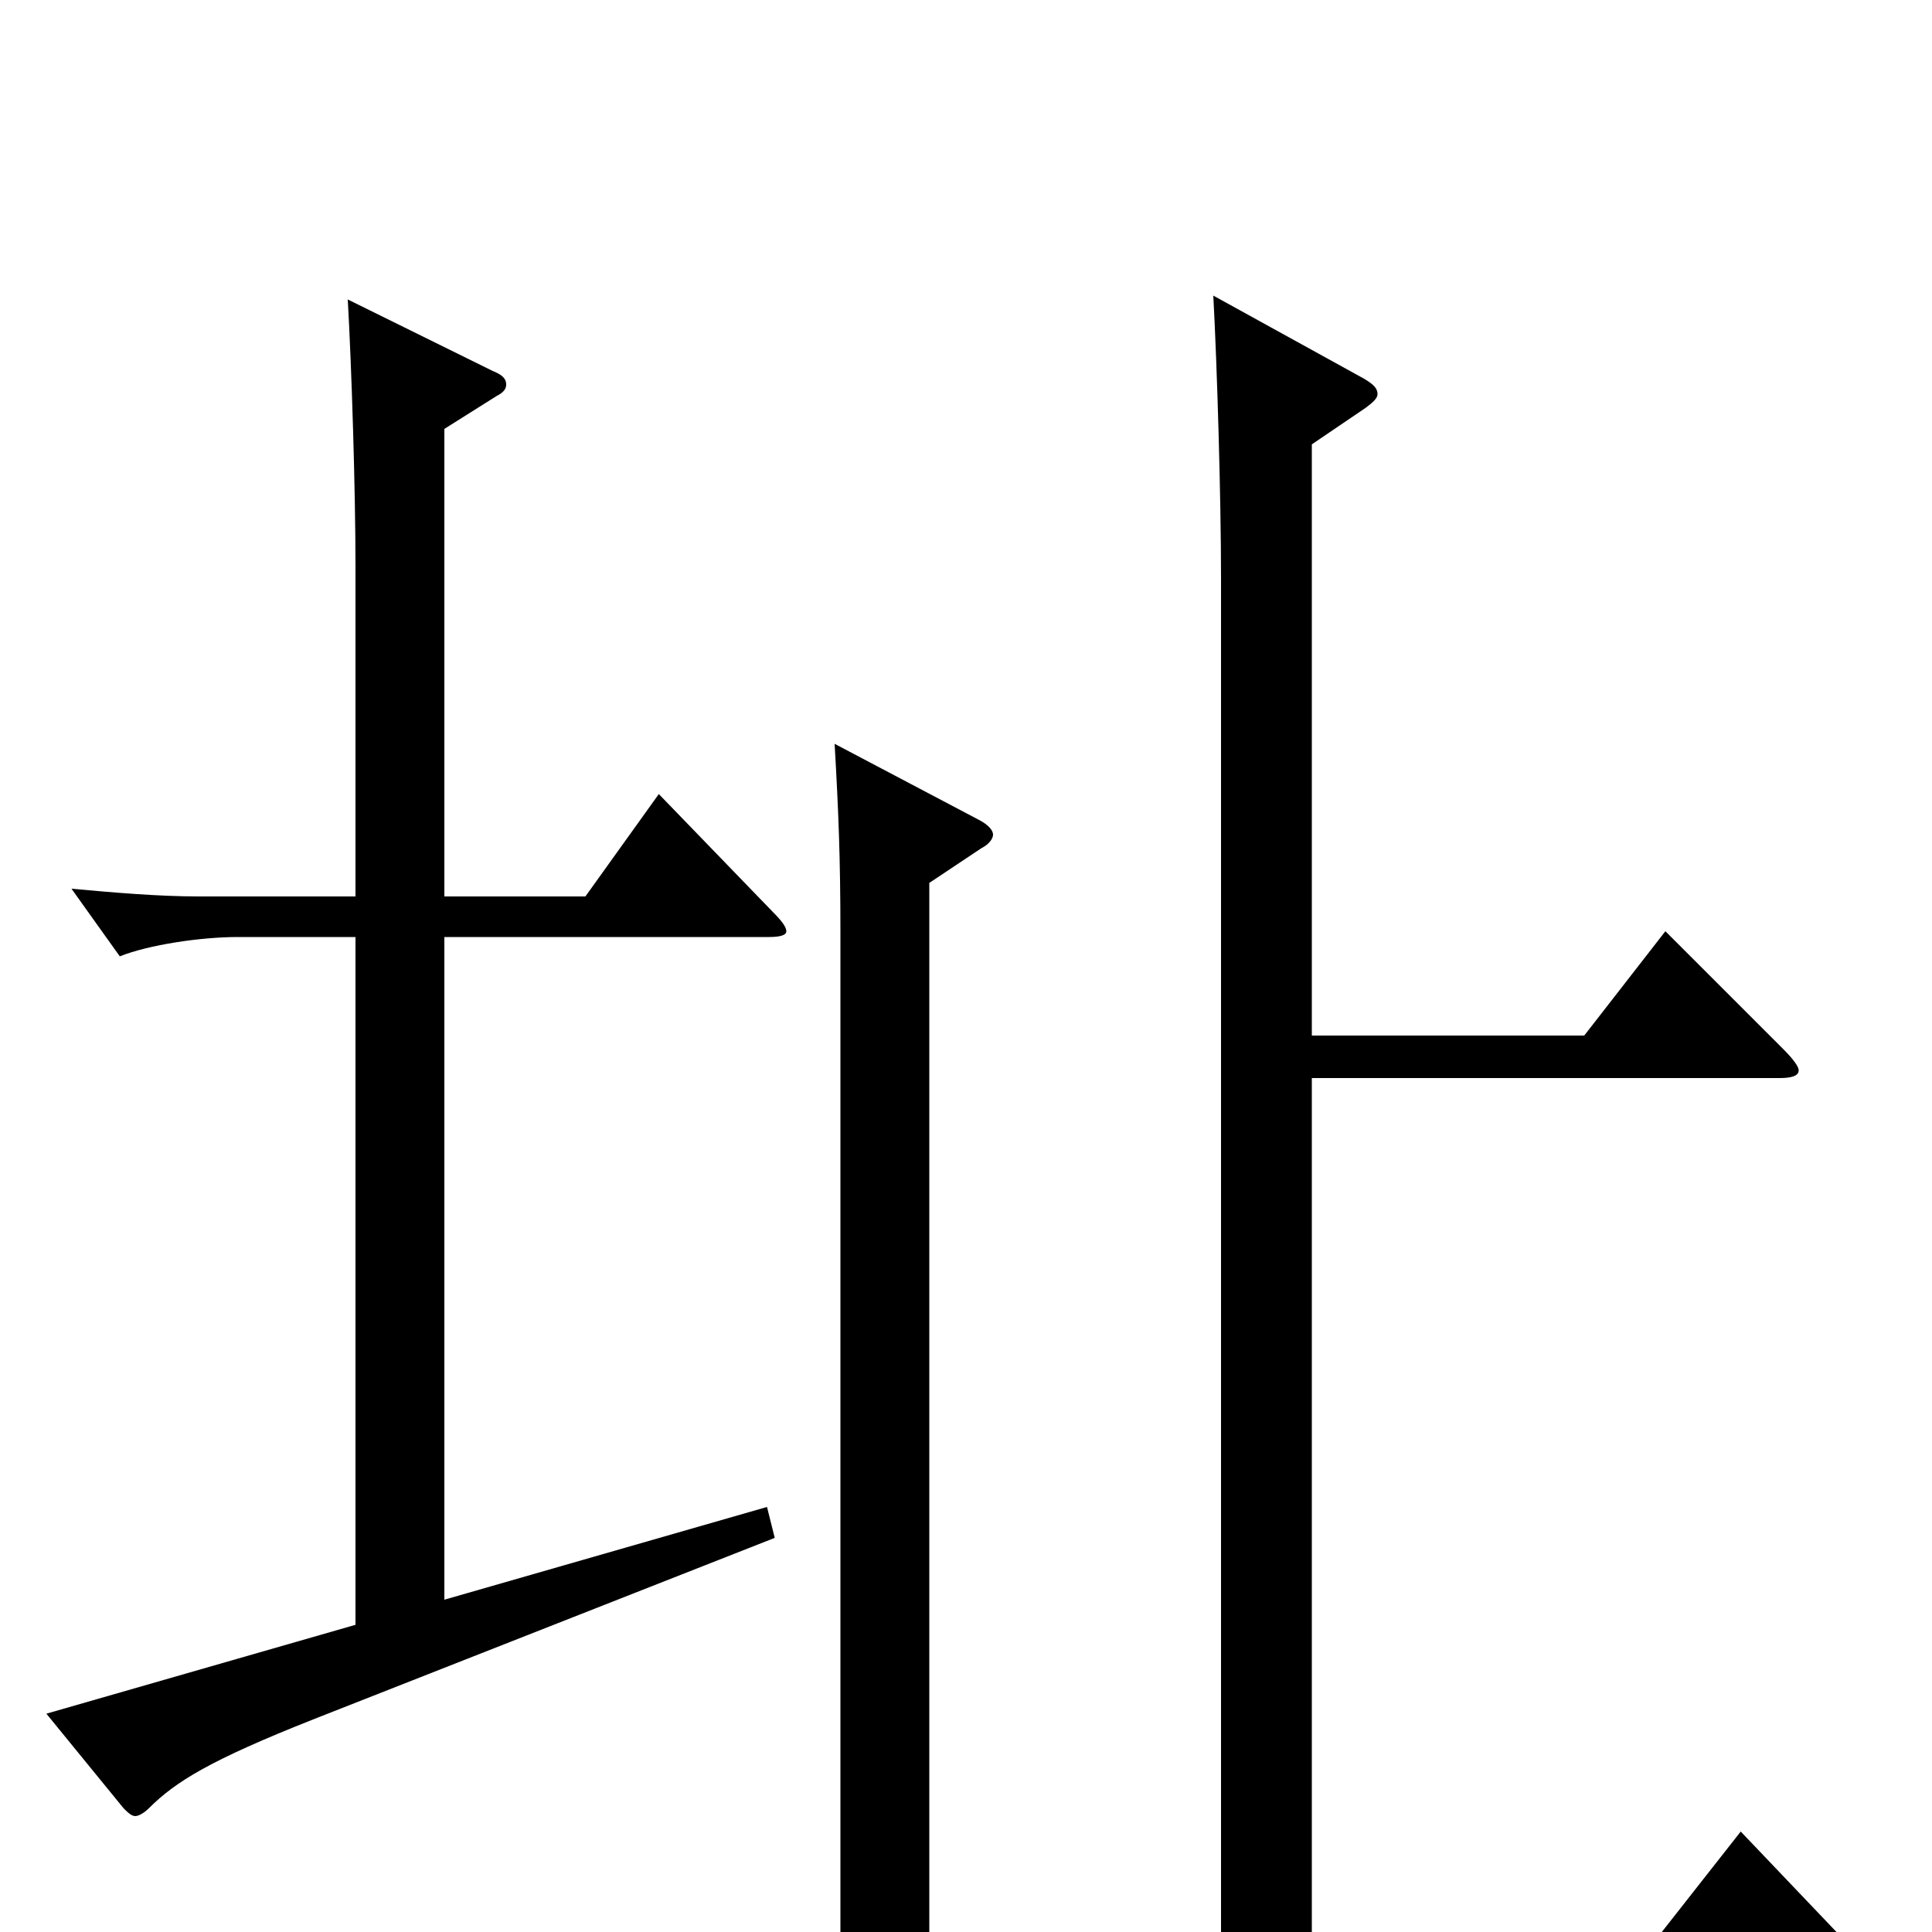 <svg xmlns="http://www.w3.org/2000/svg" viewBox="0 -1000 1000 1000">
	<path fill="#000000" d="M397 -220L230 -172V-515H398C404 -515 407 -516 407 -518C407 -520 405 -523 400 -528L341 -589L303 -536H230V-778L257 -795C261 -797 262 -799 262 -801C262 -804 260 -806 255 -808L180 -845C182 -810 184 -746 184 -707V-536H103C82 -536 59 -538 37 -540L62 -505C77 -511 104 -515 123 -515H184V-159L24 -113L64 -64C66 -62 68 -60 70 -60C72 -60 75 -62 77 -64C91 -78 109 -89 162 -110L401 -204ZM901 -52L857 4H679V-442H921C927 -442 931 -443 931 -446C931 -448 928 -452 923 -457L862 -518L820 -464H679V-770L707 -789C711 -792 713 -794 713 -796C713 -799 711 -801 706 -804L628 -847C630 -810 632 -742 632 -701V4H481V-543L508 -561C512 -563 514 -566 514 -568C514 -570 512 -573 506 -576L432 -615C434 -580 435 -556 435 -517V4H287C264 4 238 2 214 0L242 36C258 30 288 26 309 26H959C966 26 969 25 969 23C969 20 967 17 962 12Z"/>
</svg>